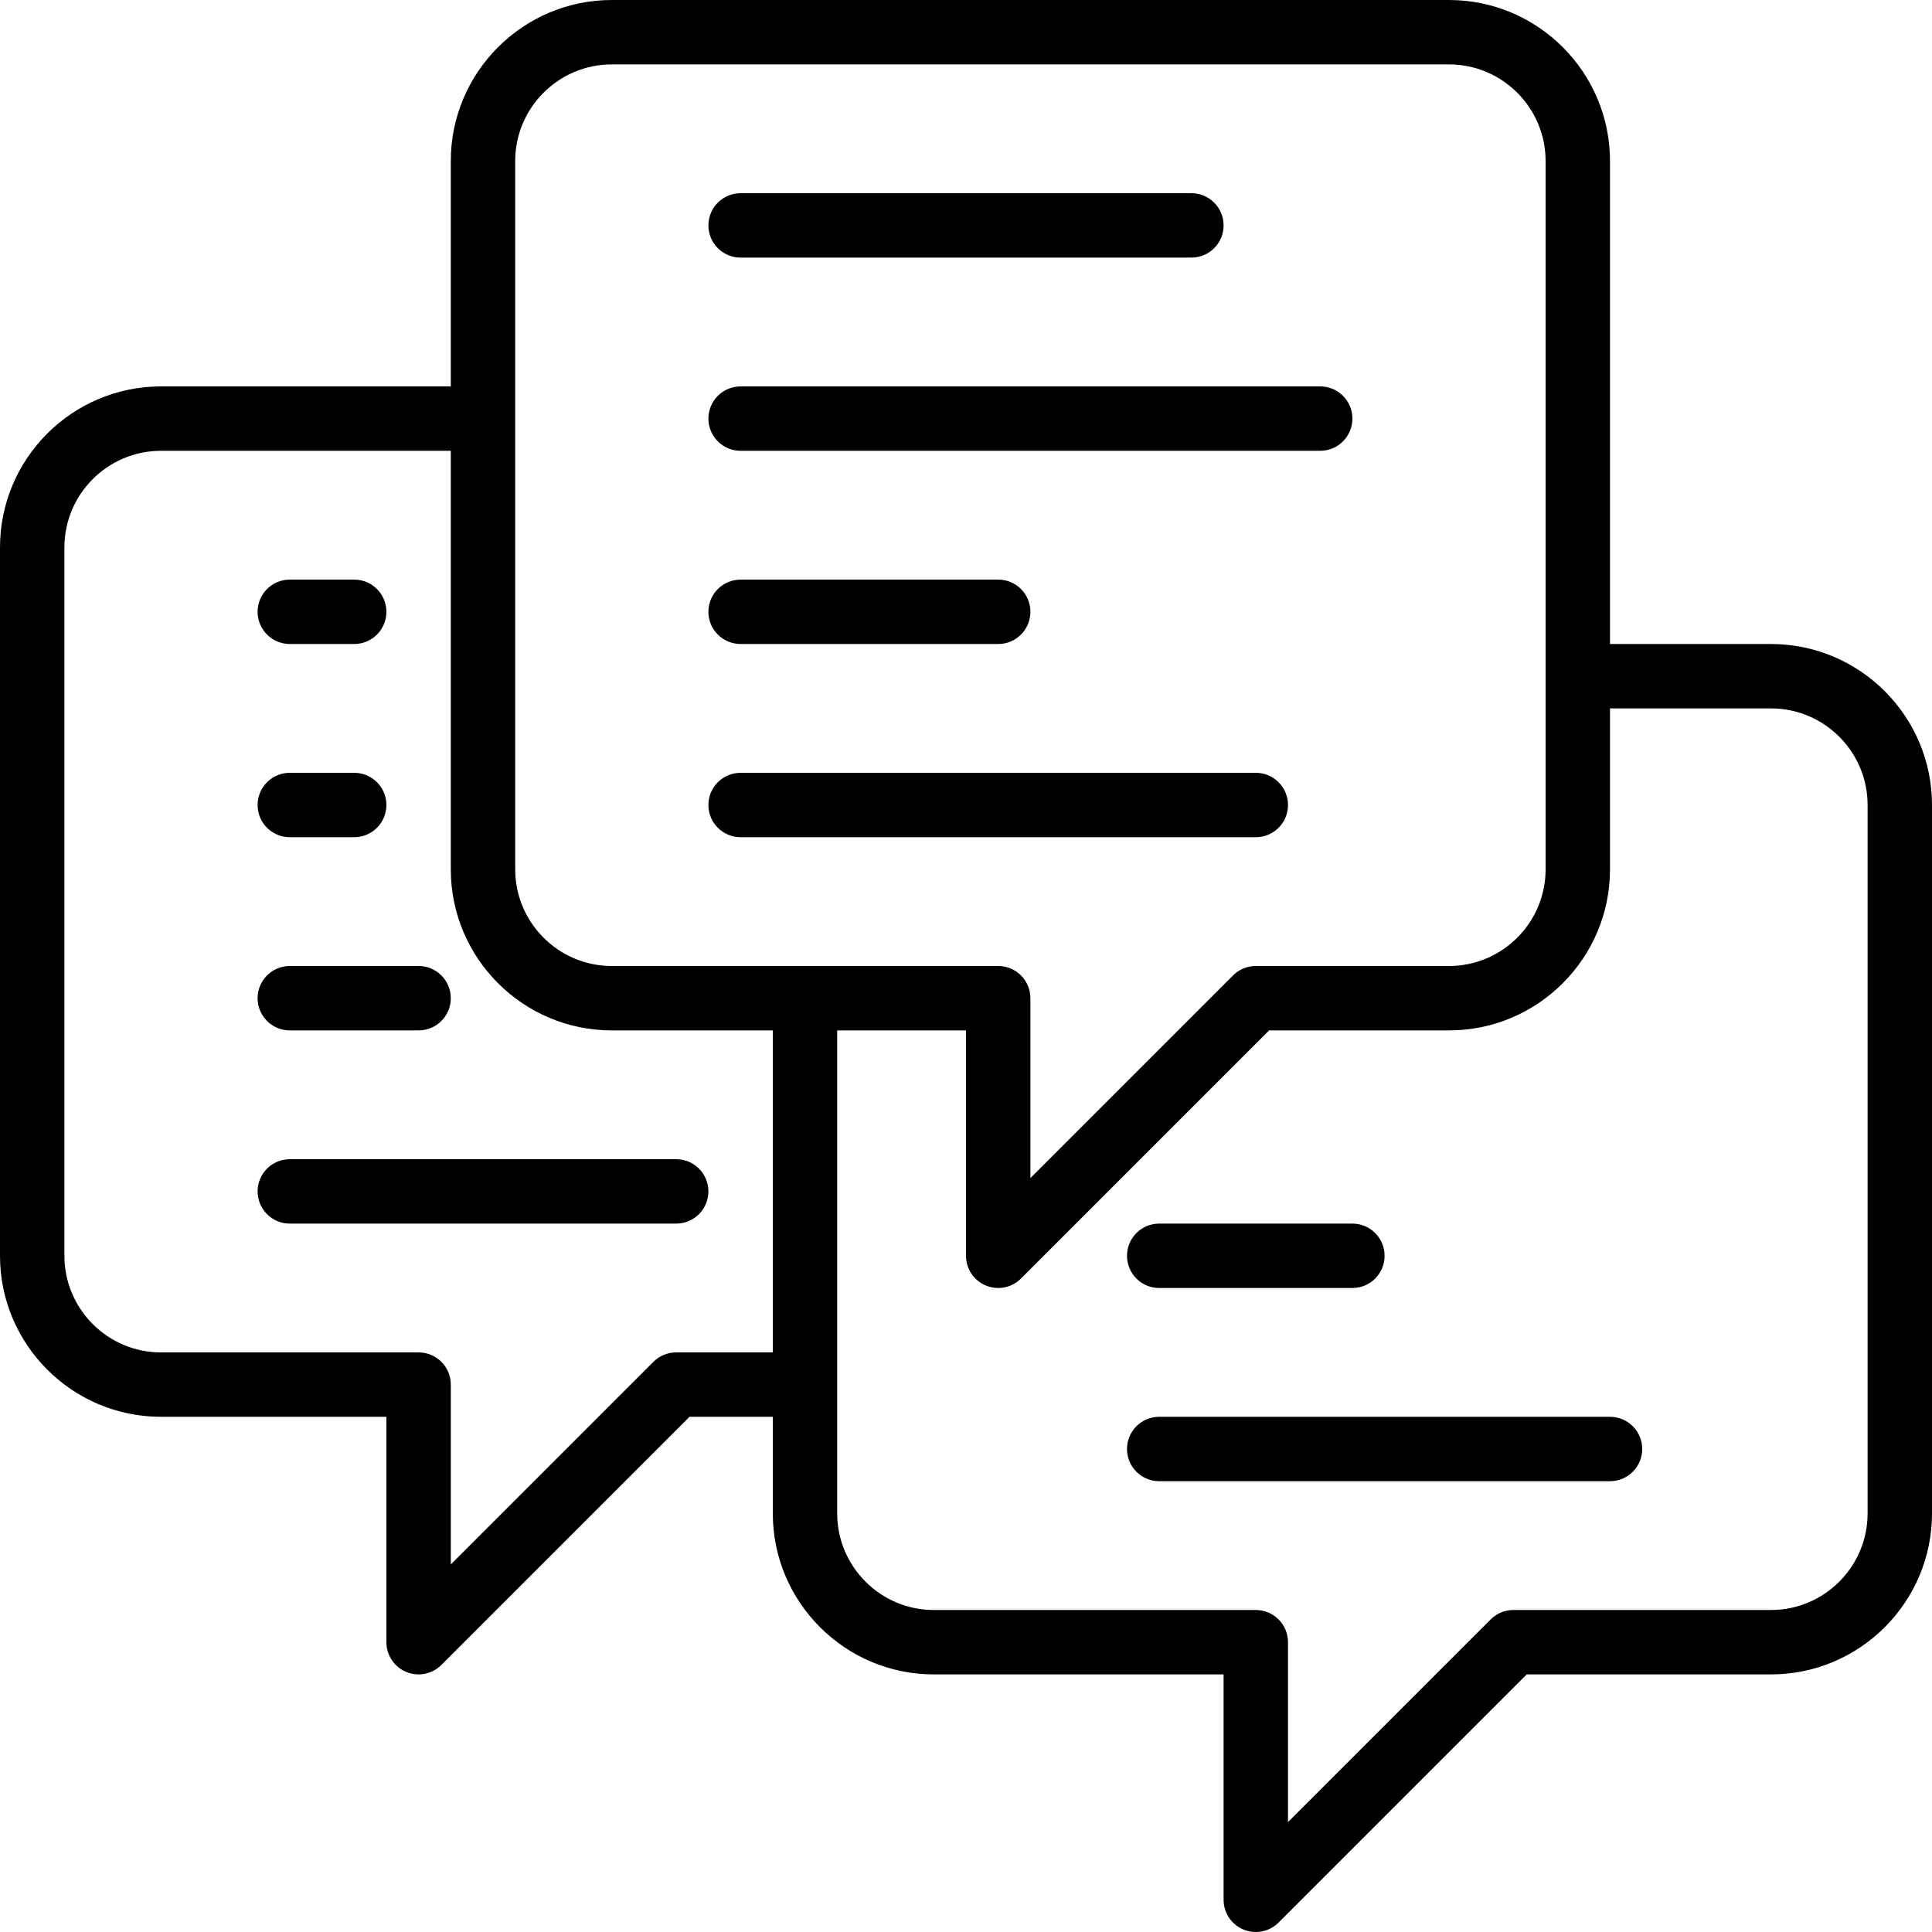 <?xml version="1.0" encoding="iso-8859-1"?>
<!-- Generator: Adobe Illustrator 19.0.0, SVG Export Plug-In . SVG Version: 6.00 Build 0)  -->
<svg version="1.1" id="Layer_1" xmlns="http://www.w3.org/2000/svg" xmlns:xlink="http://www.w3.org/1999/xlink" x="0px" y="0px"
	 viewBox="0 0 512 512" style="enable-background:new 0 0 512 512;" xml:space="preserve">
<g>
	<g>
		<g>
			<path d="M469.333,170.667h-42.667v-128C426.667,19.14,407.526,0,384,0H162.133c-23.526,0-42.667,19.14-42.667,42.667V102.4h-76.8
				C19.14,102.4,0,121.54,0,145.067V332.8c0,23.526,19.14,42.667,42.667,42.667H102.4V435.2c0,3.447,2.074,6.562,5.265,7.885
				c1.058,0.435,2.167,0.648,3.268,0.648c2.219,0,4.403-0.87,6.033-2.5l65.766-65.766H204.8v25.6
				c0,23.526,19.14,42.667,42.667,42.667h76.8v59.733c0,3.447,2.074,6.562,5.265,7.885c1.058,0.435,2.167,0.648,3.268,0.648
				c2.219,0,4.403-0.87,6.033-2.5l65.766-65.766h64.734c23.526,0,42.667-19.14,42.667-42.667V213.333
				C512,189.807,492.86,170.667,469.333,170.667z M136.533,42.667c0-14.114,11.486-25.6,25.6-25.6H384
				c14.114,0,25.6,11.486,25.6,25.6V230.4c0,14.114-11.486,25.6-25.6,25.6h-51.2c-2.27,0-4.437,0.896-6.033,2.5l-53.7,53.7v-47.667
				c0-4.71-3.814-8.533-8.533-8.533h-102.4c-14.114,0-25.6-11.486-25.6-25.6V42.667z M179.2,358.4c-2.27,0-4.437,0.896-6.033,2.5
				l-53.7,53.7v-47.667c0-4.71-3.814-8.533-8.533-8.533H42.667c-14.114,0-25.6-11.486-25.6-25.6V145.067
				c0-14.114,11.486-25.6,25.6-25.6h76.8V230.4c0,23.526,19.14,42.667,42.667,42.667H204.8V358.4H179.2z M494.933,401.067
				c0,14.114-11.486,25.6-25.6,25.6h-68.267c-2.27,0-4.437,0.896-6.033,2.5l-53.7,53.7V435.2c0-4.71-3.814-8.533-8.533-8.533
				h-85.333c-14.114,0-25.6-11.486-25.6-25.6v-34.133v-93.867H256V332.8c0,3.448,2.074,6.562,5.265,7.885
				c1.058,0.435,2.167,0.649,3.268,0.649c2.219,0,4.403-0.87,6.033-2.5l65.766-65.766H384c23.526,0,42.667-19.14,42.667-42.667
				v-42.667h42.667c14.114,0,25.6,11.486,25.6,25.6V401.067z"/>
			<path d="M196.267,68.267h119.467c4.719,0,8.533-3.823,8.533-8.533s-3.814-8.533-8.533-8.533H196.267
				c-4.719,0-8.533,3.823-8.533,8.533S191.548,68.267,196.267,68.267z"/>
			<path d="M196.267,119.467h153.6c4.719,0,8.533-3.823,8.533-8.533s-3.814-8.533-8.533-8.533h-153.6
				c-4.719,0-8.533,3.823-8.533,8.533S191.548,119.467,196.267,119.467z"/>
			<path d="M196.267,170.667h68.267c4.719,0,8.533-3.823,8.533-8.533c0-4.71-3.814-8.533-8.533-8.533h-68.267
				c-4.719,0-8.533,3.823-8.533,8.533C187.733,166.844,191.548,170.667,196.267,170.667z"/>
			<path d="M196.267,221.867H332.8c4.719,0,8.533-3.823,8.533-8.533c0-4.71-3.814-8.533-8.533-8.533H196.267
				c-4.719,0-8.533,3.823-8.533,8.533C187.733,218.044,191.548,221.867,196.267,221.867z"/>
			<path d="M76.8,170.667h17.067c4.719,0,8.533-3.823,8.533-8.533c0-4.71-3.814-8.533-8.533-8.533H76.8
				c-4.719,0-8.533,3.823-8.533,8.533C68.267,166.844,72.081,170.667,76.8,170.667z"/>
			<path d="M76.8,221.867h17.067c4.719,0,8.533-3.823,8.533-8.533c0-4.71-3.814-8.533-8.533-8.533H76.8
				c-4.719,0-8.533,3.823-8.533,8.533C68.267,218.044,72.081,221.867,76.8,221.867z"/>
			<path d="M76.8,273.067h34.133c4.719,0,8.533-3.823,8.533-8.533c0-4.71-3.814-8.533-8.533-8.533H76.8
				c-4.719,0-8.533,3.823-8.533,8.533C68.267,269.244,72.081,273.067,76.8,273.067z"/>
			<path d="M179.2,307.2H76.8c-4.719,0-8.533,3.823-8.533,8.533s3.814,8.533,8.533,8.533h102.4c4.719,0,8.533-3.823,8.533-8.533
				S183.919,307.2,179.2,307.2z"/>
			<path d="M307.2,341.333h51.2c4.719,0,8.533-3.823,8.533-8.533c0-4.71-3.814-8.533-8.533-8.533h-51.2
				c-4.719,0-8.533,3.823-8.533,8.533C298.667,337.51,302.481,341.333,307.2,341.333z"/>
			<path d="M426.667,375.467H307.2c-4.719,0-8.533,3.823-8.533,8.533s3.814,8.533,8.533,8.533h119.467
				c4.719,0,8.533-3.823,8.533-8.533S431.386,375.467,426.667,375.467z"/>
		</g>
	</g>
</g>
<g>
</g>
<g>
</g>
<g>
</g>
<g>
</g>
<g>
</g>
<g>
</g>
<g>
</g>
<g>
</g>
<g>
</g>
<g>
</g>
<g>
</g>
<g>
</g>
<g>
</g>
<g>
</g>
<g>
</g>
</svg>
